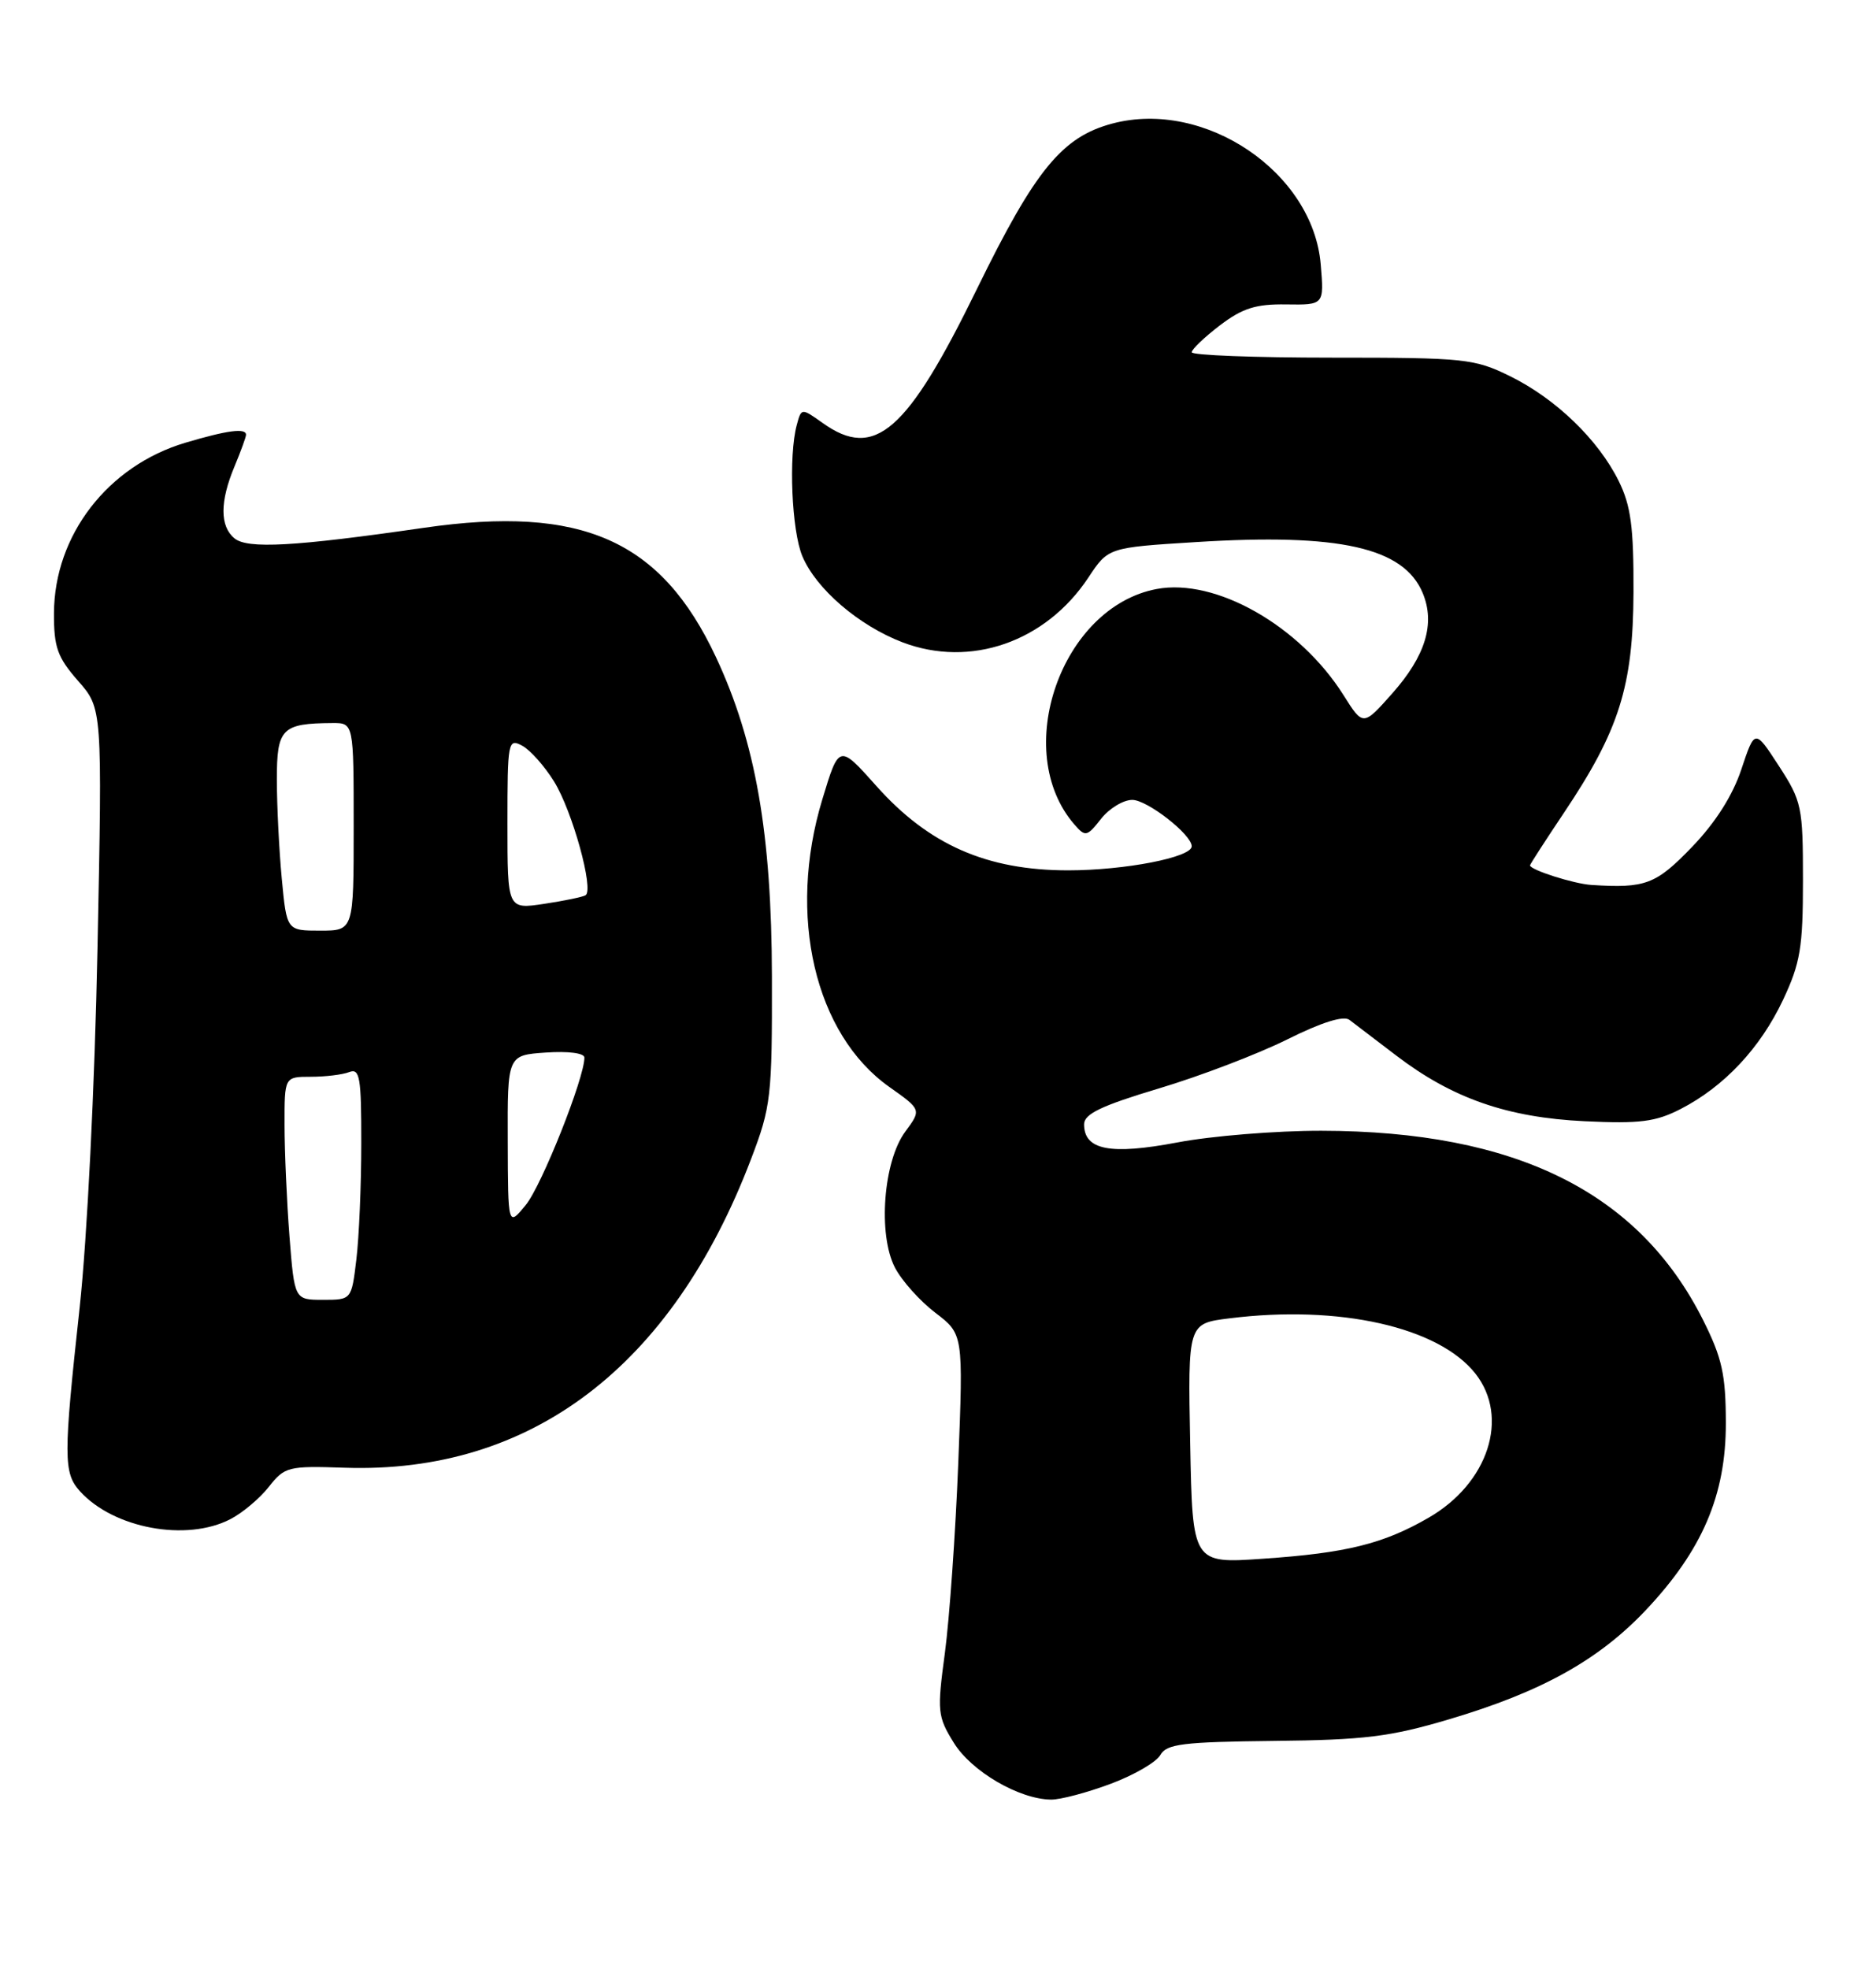 <?xml version="1.0" encoding="UTF-8" standalone="no"?>
<!DOCTYPE svg PUBLIC "-//W3C//DTD SVG 1.1//EN" "http://www.w3.org/Graphics/SVG/1.1/DTD/svg11.dtd" >
<svg xmlns="http://www.w3.org/2000/svg" xmlns:xlink="http://www.w3.org/1999/xlink" version="1.1" viewBox="0 0 244 256">
 <g >
 <path fill="currentColor"
d=" M 144.45 231.93 C 147.49 230.80 150.40 229.11 150.92 228.18 C 151.72 226.74 153.87 226.48 165.68 226.35 C 177.46 226.23 180.83 225.81 188.47 223.54 C 200.45 219.99 207.89 215.86 214.03 209.38 C 221.41 201.57 224.49 194.38 224.47 185.00 C 224.46 178.71 223.98 176.56 221.51 171.63 C 213.15 154.99 197.15 147.06 171.86 147.02 C 166.01 147.01 157.57 147.69 153.12 148.54 C 144.40 150.19 141.00 149.53 141.00 146.18 C 141.00 144.83 143.25 143.76 150.75 141.51 C 156.11 139.91 163.61 137.04 167.41 135.15 C 171.86 132.93 174.74 132.02 175.51 132.60 C 176.17 133.10 178.91 135.18 181.60 137.24 C 188.90 142.81 196.05 145.30 206.11 145.78 C 213.29 146.12 215.35 145.86 218.61 144.18 C 224.26 141.27 228.95 136.27 231.91 130.00 C 234.16 125.22 234.50 123.19 234.50 114.46 C 234.50 104.89 234.35 104.18 231.37 99.59 C 228.24 94.77 228.24 94.77 226.49 100.02 C 225.36 103.43 223.11 106.97 220.06 110.13 C 215.37 115.00 214.02 115.51 207.00 115.06 C 204.72 114.92 199.00 113.10 199.00 112.51 C 199.00 112.38 200.98 109.31 203.40 105.70 C 210.60 94.96 212.41 89.23 212.46 77.00 C 212.49 68.51 212.12 65.74 210.53 62.53 C 207.87 57.16 202.36 51.85 196.42 48.92 C 191.76 46.63 190.54 46.50 173.25 46.50 C 163.21 46.50 155.00 46.19 155.00 45.80 C 155.00 45.42 156.65 43.84 158.67 42.30 C 161.60 40.07 163.35 39.52 167.28 39.58 C 172.22 39.65 172.22 39.65 171.78 34.40 C 170.79 22.41 156.72 12.88 144.69 16.06 C 138.15 17.79 134.65 22.06 127.08 37.54 C 117.97 56.18 113.78 59.83 107.02 55.01 C 104.23 53.03 104.23 53.03 103.63 55.26 C 102.55 59.27 102.97 68.99 104.35 72.30 C 106.13 76.56 111.68 81.33 117.38 83.51 C 126.21 86.88 136.02 83.46 141.56 75.09 C 144.14 71.19 144.14 71.19 155.55 70.48 C 174.24 69.31 182.59 71.19 185.05 77.12 C 186.69 81.08 185.41 85.28 181.08 90.16 C 177.29 94.43 177.29 94.43 174.73 90.36 C 169.03 81.34 158.11 75.14 150.45 76.58 C 138.02 78.91 131.46 97.70 139.76 107.22 C 141.16 108.83 141.38 108.79 143.20 106.47 C 144.27 105.11 146.10 104.00 147.27 104.00 C 149.22 104.00 155.00 108.51 155.00 110.03 C 155.00 111.47 146.31 113.16 138.92 113.16 C 128.35 113.16 120.80 109.84 114.00 102.21 C 109.13 96.75 109.13 96.75 106.95 103.95 C 102.37 119.03 105.97 134.47 115.68 141.33 C 119.85 144.28 119.85 144.28 117.74 147.14 C 114.89 150.99 114.17 160.49 116.39 164.79 C 117.27 166.50 119.64 169.15 121.65 170.68 C 125.29 173.46 125.29 173.46 124.64 190.13 C 124.28 199.30 123.49 210.44 122.90 214.88 C 121.87 222.51 121.93 223.16 124.06 226.60 C 126.36 230.32 132.56 233.94 136.71 233.98 C 137.93 233.99 141.41 233.07 144.45 231.93 Z  M 29.96 197.52 C 31.54 196.71 33.79 194.81 34.97 193.31 C 37.02 190.70 37.49 190.58 44.81 190.83 C 69.03 191.65 87.39 177.72 97.68 150.71 C 100.29 143.88 100.43 142.63 100.40 127.00 C 100.36 108.36 98.28 96.48 93.13 85.46 C 85.99 70.21 75.71 65.65 55.16 68.62 C 38.30 71.06 32.18 71.40 30.49 69.99 C 28.59 68.42 28.59 65.21 30.50 60.65 C 31.32 58.68 32.00 56.82 32.00 56.53 C 32.00 55.62 29.57 55.94 24.12 57.56 C 14.04 60.55 7.06 69.58 7.02 79.72 C 7.00 84.16 7.47 85.46 10.15 88.52 C 13.31 92.11 13.31 92.11 12.68 123.31 C 12.32 141.27 11.33 161.07 10.36 170.00 C 8.24 189.42 8.24 191.50 10.40 193.89 C 14.77 198.72 24.24 200.48 29.96 197.52 Z  M 154.80 187.69 C 154.50 172.08 154.50 172.08 159.89 171.41 C 174.19 169.62 187.13 172.53 191.91 178.61 C 196.36 184.28 193.58 192.85 185.81 197.33 C 179.93 200.73 175.12 201.92 164.30 202.66 C 155.10 203.30 155.10 203.30 154.80 187.69 Z  M 37.65 160.75 C 37.30 156.21 37.01 149.69 37.01 146.25 C 37.00 140.00 37.00 140.00 40.42 140.00 C 42.30 140.00 44.55 139.73 45.42 139.39 C 46.80 138.86 47.00 140.06 46.99 148.64 C 46.99 154.06 46.70 160.86 46.35 163.75 C 45.72 169.00 45.72 169.00 42.01 169.00 C 38.30 169.00 38.30 169.00 37.65 160.75 Z  M 66.04 148.35 C 66.00 137.19 66.00 137.19 71.00 136.85 C 73.89 136.65 76.01 136.92 76.01 137.50 C 76.04 140.09 70.46 154.14 68.39 156.66 C 66.07 159.50 66.07 159.50 66.04 148.35 Z  M 36.65 114.25 C 36.30 110.54 36.01 104.74 36.01 101.37 C 36.00 94.70 36.65 94.05 43.25 94.01 C 46.00 94.00 46.00 94.00 46.00 107.50 C 46.00 121.00 46.00 121.00 41.64 121.00 C 37.29 121.00 37.29 121.00 36.65 114.25 Z  M 66.00 107.08 C 66.00 96.41 66.08 95.97 67.91 96.95 C 68.96 97.51 70.83 99.61 72.07 101.62 C 74.45 105.46 77.28 115.71 76.16 116.40 C 75.80 116.62 73.36 117.13 70.75 117.52 C 66.00 118.23 66.00 118.23 66.00 107.08 Z "/>
</g>
</svg>